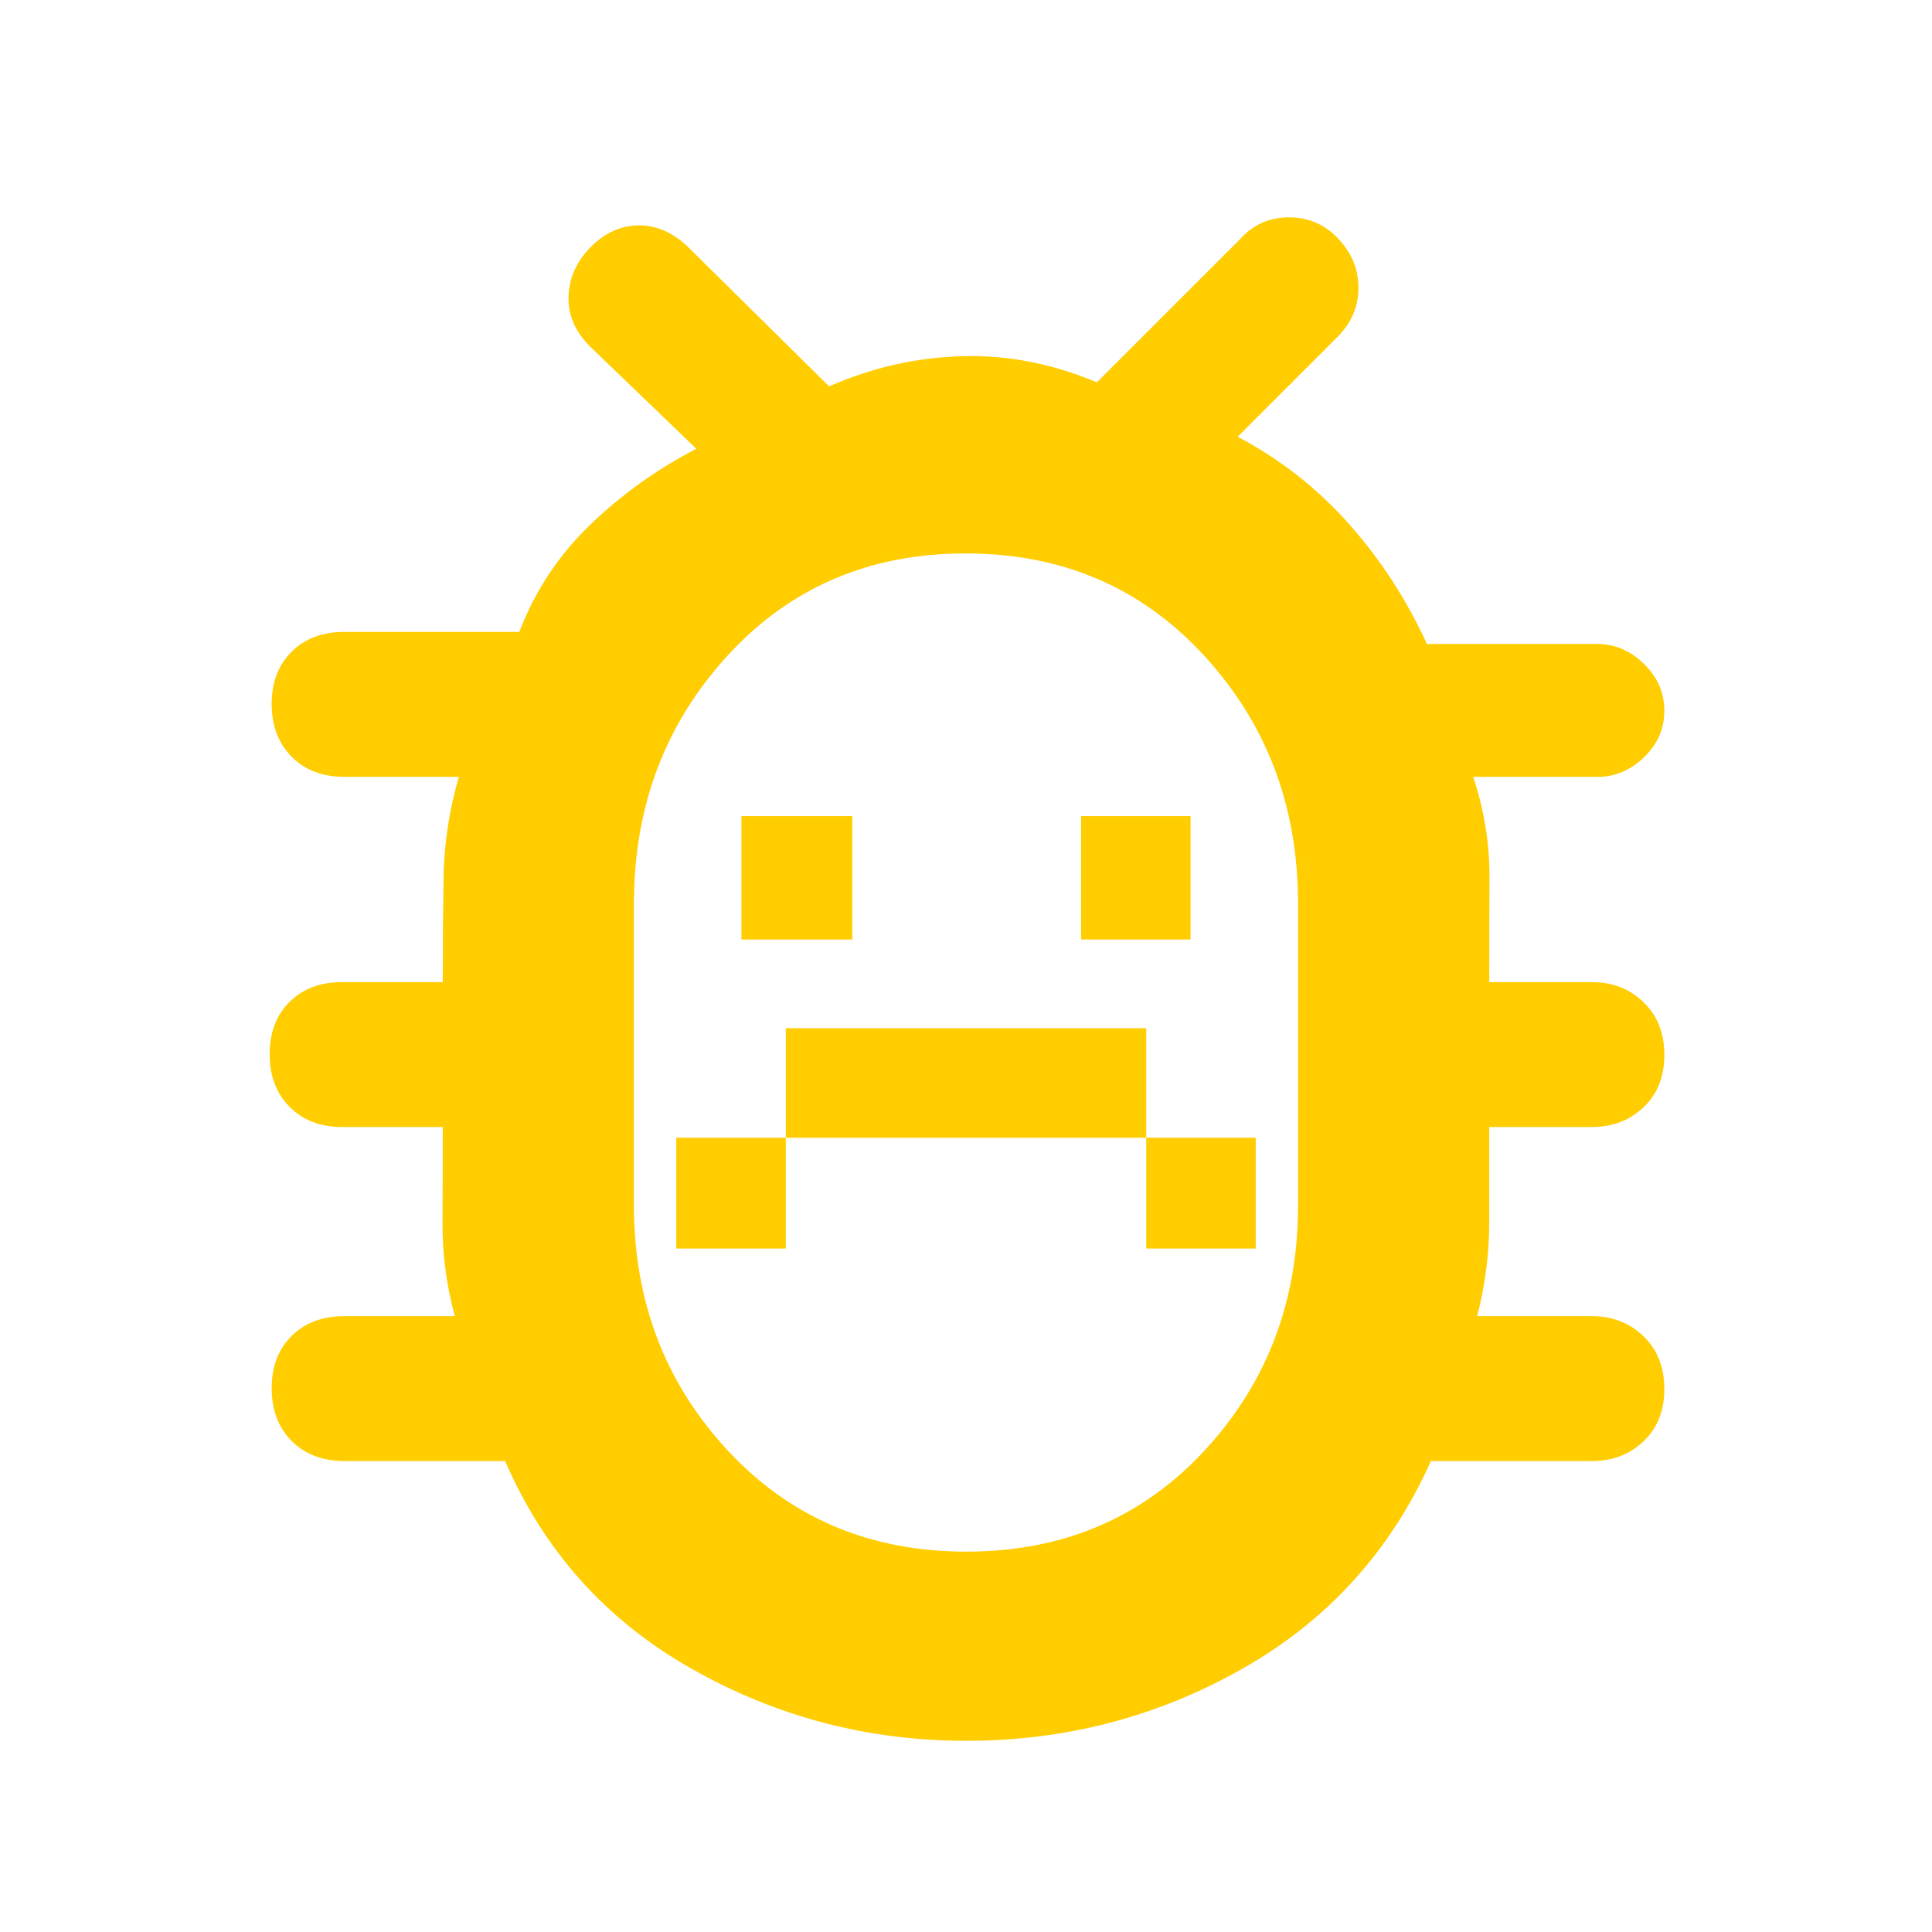 <svg height="48" viewBox="0 -960 960 960" width="48" xmlns="http://www.w3.org/2000/svg"><path fill="rgb(255, 205, 0)" d="m480.09-95c-48.973 0-94.563-12-136.77-36-42.213-24-72.987-58.333-92.32-103h-79.62c-11.02 0-19.837-3.327-26.45-9.98-6.62-6.647-9.93-15.38-9.93-26.2 0-10.813 3.31-19.487 9.93-26.02 6.613-6.533 15.303-9.8 26.07-9.8h55c-4.167-15.333-6.207-30.89-6.12-46.67.08-15.773.12-31.55.12-47.33h-50c-10.767 0-19.457-3.327-26.07-9.98-6.62-6.647-9.93-15.38-9.93-26.2 0-10.813 3.31-19.487 9.93-26.02 6.613-6.533 15.303-9.8 26.07-9.8h50c0-17.333.127-34.5.38-51.5.247-17 2.787-33.833 7.62-50.5h-57c-10.767 0-19.457-3.327-26.07-9.98-6.62-6.647-9.93-15.38-9.93-26.2 0-10.813 3.31-19.487 9.93-26.02 6.613-6.533 15.303-9.8 26.07-9.8h87c8-20.667 19.833-38.5 35.5-53.5s33.167-27.5 52.5-37.5l-52.77-50.78c-7.487-7.48-11.063-15.817-10.73-25.01.333-9.187 3.973-17.303 10.92-24.35 7.147-7.24 15.197-10.86 24.15-10.86s17.203 3.72 24.75 11.16l69.68 68.84c21.147-9.333 43.1-14.333 65.86-15s45.14 3.667 67.14 13l71-71c6.56-7.333 14.69-11 24.39-11s17.837 3.473 24.41 10.42c6.8 7.147 10.2 15.32 10.2 24.52 0 9.193-3.333 17.213-10 24.06l-50 50c21.333 11.333 39.847 25.873 55.54 43.62s28.52 37.54 38.48 59.38h84.98c8.5 0 16.127 3.297 22.88 9.89 6.747 6.593 10.12 14.357 10.12 23.29s-3.373 16.637-10.12 23.11c-6.753 6.473-14.38 9.71-22.88 9.71h-62c5.5 16.447 8.21 33.28 8.13 50.5-.087 17.22-.13 34.387-.13 51.5h51c10.2 0 18.75 3.327 25.65 9.98 6.9 6.647 10.35 15.38 10.35 26.2 0 10.813-3.45 19.487-10.35 26.02s-15.45 9.8-25.65 9.8h-51v47.33c0 15.56-2 31.117-6 46.67h57c10.2 0 18.75 3.327 25.65 9.98 6.9 6.647 10.35 15.38 10.35 26.2 0 10.813-3.45 19.487-10.35 26.02s-15.45 9.8-25.65 9.8h-80c-20 44.667-51.117 79-93.35 103-42.24 24-88.093 36-137.56 36zm.07-94c47.893 0 87.34-16.737 118.34-50.21 31-33.467 46.5-74.063 46.5-121.79v-150c0-48.273-15.553-89.343-46.66-123.21-31.107-33.86-70.607-50.79-118.5-50.79s-87.34 16.93-118.34 50.79c-31 33.867-46.5 74.937-46.5 123.21v150c0 47.727 15.553 88.323 46.66 121.79 31.107 33.473 70.607 50.21 118.5 50.21zm-144.119-205.67h54.42v-54.4h179.089v54.4h54.41v55.07h-54.41v-55.07h-179.089v55.07h-54.42zm32.376-159.8h55.1v61.3h-55.1zm168.757 0h54.411v61.3h-54.411z"/></svg>